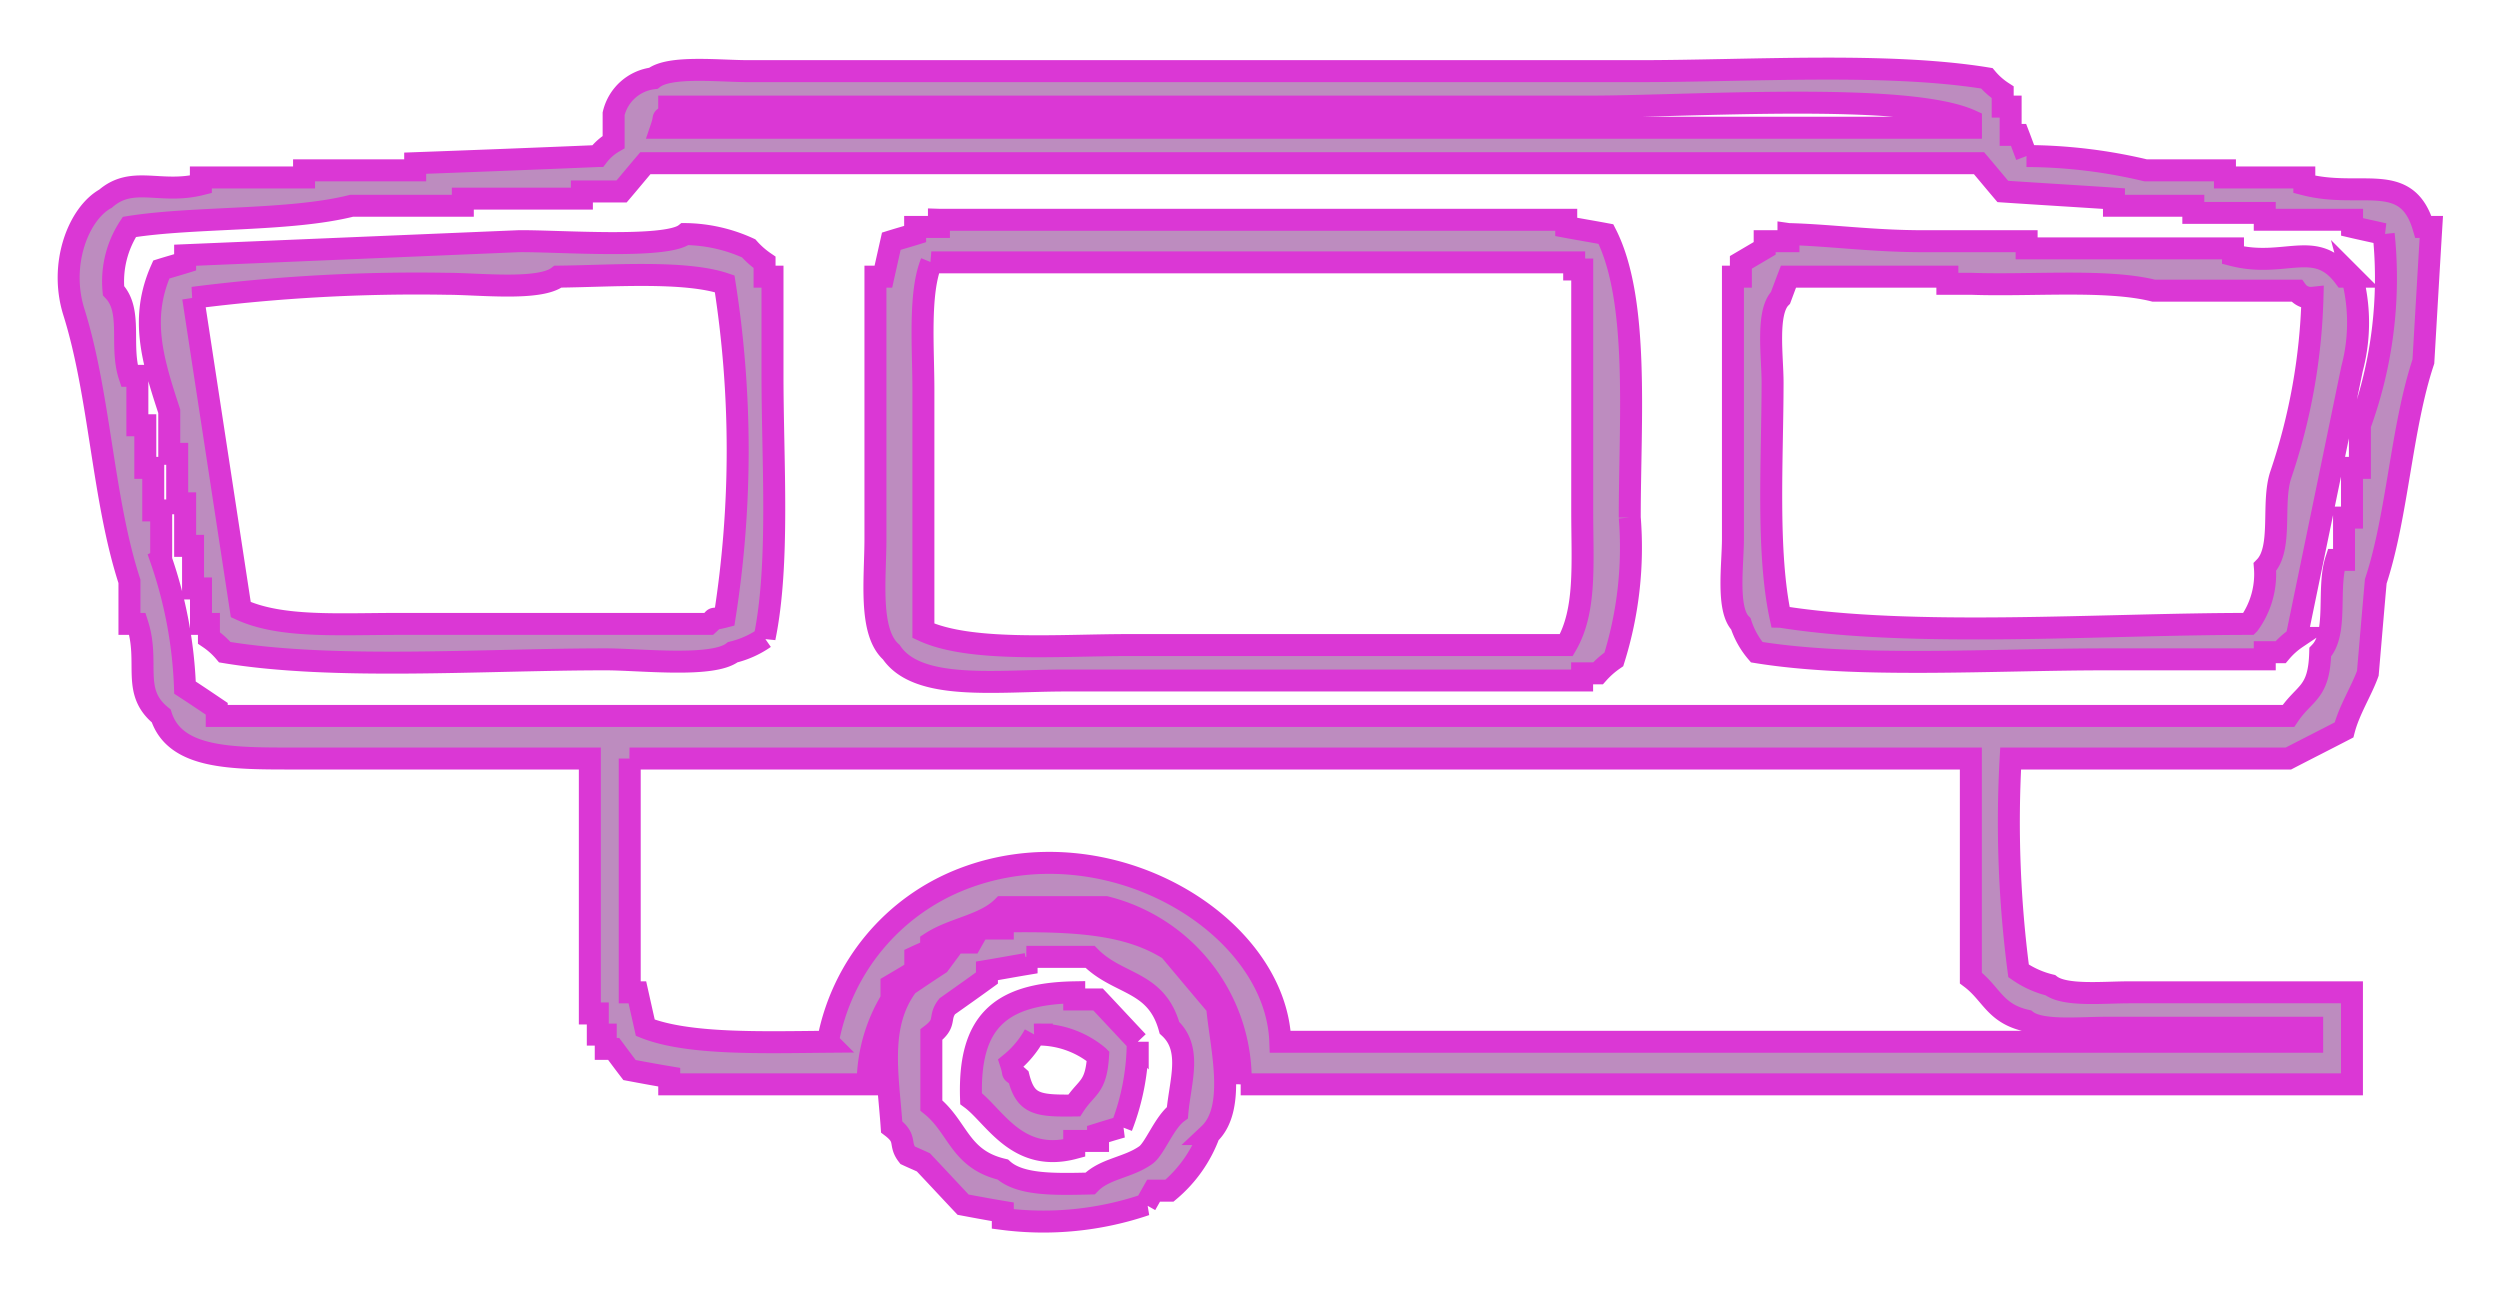 <svg xmlns="http://www.w3.org/2000/svg" width="91" height="47" viewBox="0 0 91 47">
<defs>
    <style>
      .cls-1 {
        fill: #bd8cbf;
        stroke: #db37d5;
        stroke-width: 0.8px;
        fill-rule: evenodd;
      }
    </style>
  </defs>
  <path id="rv-camper-popup.png" class="cls-1" d="M641.687,3112.11a41.67,41.67,0,0,0,.289,7.73,3.436,3.436,0,0,0,1.156.52c0.522,0.41,1.92.26,2.889,0.26h8.09v3.35h-40.45a6.491,6.491,0,0,0-4.911-6.45h-3.756c-0.661.66-1.781,0.76-2.6,1.29v0.26c-0.192.09-.385,0.17-0.577,0.26v0.51c-0.289.18-.578,0.35-0.867,0.52v0.52a5.915,5.915,0,0,0-.867,3.09h-7.223v-0.26c-0.482-.08-0.963-0.17-1.445-0.26-0.192-.25-0.385-0.51-0.578-0.77h-0.288v-0.52h-0.289v-0.77H589.97v-9.28H579.279c-2.3,0-4.4.03-4.911-1.55-1.1-.89-0.407-1.92-0.867-3.35h-0.289v-1.55c-0.975-2.99-1.074-6.78-2.022-9.8-0.551-1.75.173-3.59,1.155-4.13,0.978-.85,2-0.15,3.467-0.52v-0.25h3.756v-0.26h4.045v-0.26q3.322-.12,6.646-0.26a1.959,1.959,0,0,1,.577-0.51v-1.03a1.693,1.693,0,0,1,1.445-1.29c0.6-.47,2.394-0.26,3.467-0.26h32.36c4.119,0,9.081-.33,12.712.26a2.6,2.6,0,0,0,.578.51v0.52h0.289v1.03h0.289c0.1,0.26.193,0.52,0.289,0.77a18.964,18.964,0,0,1,4.334.52h2.889v0.26h2.889v0.25c2.066,0.54,3.721-.52,4.334,1.55H657c-0.1,1.64-.193,3.27-0.289,4.9-0.8,2.4-.941,5.6-1.733,8-0.1,1.12-.193,2.23-0.289,3.35-0.23.64-.678,1.33-0.867,2.06-0.674.35-1.349,0.69-2.023,1.04H641.687Zm-49.117-22.96h47.672v-0.26c-2.333-1.06-10.272-.51-13.868-0.51H592.859v0.26C592.53,3088.93,592.744,3088.64,592.57,3089.15Zm62.7,3.87c-0.385-.09-0.77-0.17-1.155-0.26v-0.26h-3.178v-0.25h-2.6v-0.26h-2.889v-0.26c-1.348-.09-2.7-0.17-4.045-0.26-0.289-.34-0.578-0.69-0.867-1.03H591.992c-0.289.34-.578,0.69-0.867,1.03h-1.444v0.26h-4.334v0.26H581.3c-2.272.57-5.7,0.39-8.09,0.77a3.608,3.608,0,0,0-.578,2.32c0.707,0.74.218,2,.578,3.1H573.5v1.8h0.289v1.55h0.289v1.55h0.289v1.8a15.993,15.993,0,0,1,.867,4.65c0.385,0.25.77,0.51,1.155,0.77v0.26H651.8c0.589-.88,1.117-0.8,1.156-2.32,0.662-.69.237-2.32,0.578-3.36h0.289v-1.54h0.289v-1.81H654.4v-1.55A15.6,15.6,0,0,0,655.266,3093.02Zm-52.584-.52h22.825v0.26c0.482,0.09.963,0.17,1.445,0.26,1.226,2.41.867,6.77,0.867,10.32a13.626,13.626,0,0,1-.578,5.16,3.208,3.208,0,0,0-.578.51h-0.578v0.26H607.3c-2.523,0-5.388.4-6.356-1.03-0.833-.74-0.578-2.67-0.578-4.13v-9.54h0.289q0.144-.645.289-1.29c0.289-.09.578-0.17,0.867-0.26v-0.26h0.866v-0.26Zm-9.245.52a5.709,5.709,0,0,1,2.311.52,3.135,3.135,0,0,0,.578.51v0.52h0.289v3.61c0,3.11.266,6.85-.289,9.54a3.436,3.436,0,0,1-1.156.52c-0.727.57-3.354,0.26-4.622,0.26-4.474,0-9.894.4-13.869-.26a2.81,2.81,0,0,0-.578-0.52v-0.51h-0.289v-1.29h-0.289v-1.55h-0.288v-1.55h-0.289v-1.8h-0.289v-1.55c-0.622-1.89-1.072-3.4-.289-5.16,0.289-.09.578-0.17,0.867-0.26v-0.26l12.134-.51C588.746,3093.26,592.741,3093.57,593.437,3093.02Zm40.16,0c1.509,0.04,3.059.26,4.912,0.26h3.756v0.26h7.512v0.25c1.88,0.48,3.009-.61,4.045.78h0.289a6.53,6.53,0,0,1,0,3.35c-0.674,3.27-1.349,6.53-2.023,9.8a2.777,2.777,0,0,0-.578.52h-0.577v0.26h-5.779c-4.117,0-9.084.33-12.713-.26a3,3,0,0,1-.577-1.03c-0.527-.53-0.289-2.15-0.289-3.1v-9.54h0.289v-0.52l0.866-.51v-0.26H633.6v-0.26Zm-31.2,1.03c-0.459,1.12-.289,3.12-0.289,4.64v8.77c1.716,0.79,4.924.52,7.512,0.52h15.891c0.73-1.26.578-2.94,0.578-4.9v-8.77H625.8v-0.26h-23.4Zm-26.87,1.29q0.867,5.67,1.734,11.35c1.46,0.67,3.526.52,5.778,0.52H594.3c0.33-.3,0-0.11.578-0.26a39.005,39.005,0,0,0,0-12.12c-1.453-.49-4.136-0.28-6.067-0.26-0.67.52-2.868,0.26-4.045,0.26A64.1,64.1,0,0,0,575.523,3095.34Zm57.785,11.61c4.834,0.77,11.66.26,17.047,0.26a3.08,3.08,0,0,0,.578-2.07c0.661-.68.237-2.32,0.577-3.35a21.9,21.9,0,0,0,1.156-6.45,0.631,0.631,0,0,1-.578-0.26h-5.2c-1.715-.43-4.471-0.17-6.646-0.25h-0.866v-0.26H633.6c-0.1.26-.192,0.51-0.289,0.77-0.526.53-.288,2.14-0.289,3.1C633.019,3101.22,632.8,3104.58,633.308,3106.95Zm-41.894,5.16v8.51H591.7q0.144,0.645.289,1.29c1.57,0.62,4.257.53,6.645,0.51a7.877,7.877,0,0,1,4.912-5.93c5.3-2.05,11.408,1.65,11.557,5.93h37.56v-0.51h-7.512c-0.969,0-2.367.15-2.889-.26-1.156-.26-1.266-0.98-2.023-1.55v-7.99H591.414Zm13.58,5.93c2.672-.04,4.572.08,6.067,1.03,0.578,0.69,1.156,1.38,1.734,2.06,0.111,1.37.742,3.68-.289,4.65a4.9,4.9,0,0,1-1.445,2.06h-0.578q-0.144.255-.289,0.51a11.557,11.557,0,0,1-5.2.52v-0.26c-0.482-.08-0.963-0.17-1.445-0.26-0.481-.51-0.963-1.03-1.445-1.54-0.192-.09-0.385-0.17-0.577-0.26-0.334-.43,0-0.59-0.578-1.03-0.13-1.89-.511-3.71.578-5.16,0.385-.26.77-0.52,1.155-0.77l0.578-.78h0.578l0.289-.51h0.867v-0.26Zm0.866,1.29v0.26c-0.481.08-.963,0.17-1.444,0.25v0.26c-0.482.35-.963,0.69-1.445,1.03-0.334.43,0,.59-0.578,1.03v2.58c0.981,0.79,1.023,1.96,2.6,2.33,0.627,0.57,1.871.54,3.178,0.51,0.532-.55,1.371-0.57,2.022-1.03,0.333-.23.672-1.19,1.156-1.55,0.1-1.14.549-2.32-.289-3.09-0.477-1.73-1.863-1.54-2.889-2.58H605.86Zm3.468,6.19c-0.289.08-.578,0.17-0.867,0.26v0.25h-0.867v0.26c-2.082.56-2.9-1.17-3.756-1.8-0.09-2.71.961-3.82,3.756-3.87v0.26h0.867c0.481,0.51.963,1.03,1.444,1.54A8.6,8.6,0,0,1,609.328,3125.52Zm-3.179-3.36a3.539,3.539,0,0,1-.866,1.04c0.165,0.51-.035.22,0.289,0.51,0.251,0.98.667,1.05,2.022,1.03,0.458-.7.792-0.63,0.867-1.8A3.4,3.4,0,0,0,606.149,3122.16Z" transform="translate(-568.5 -3084.5)"/>
</svg>
